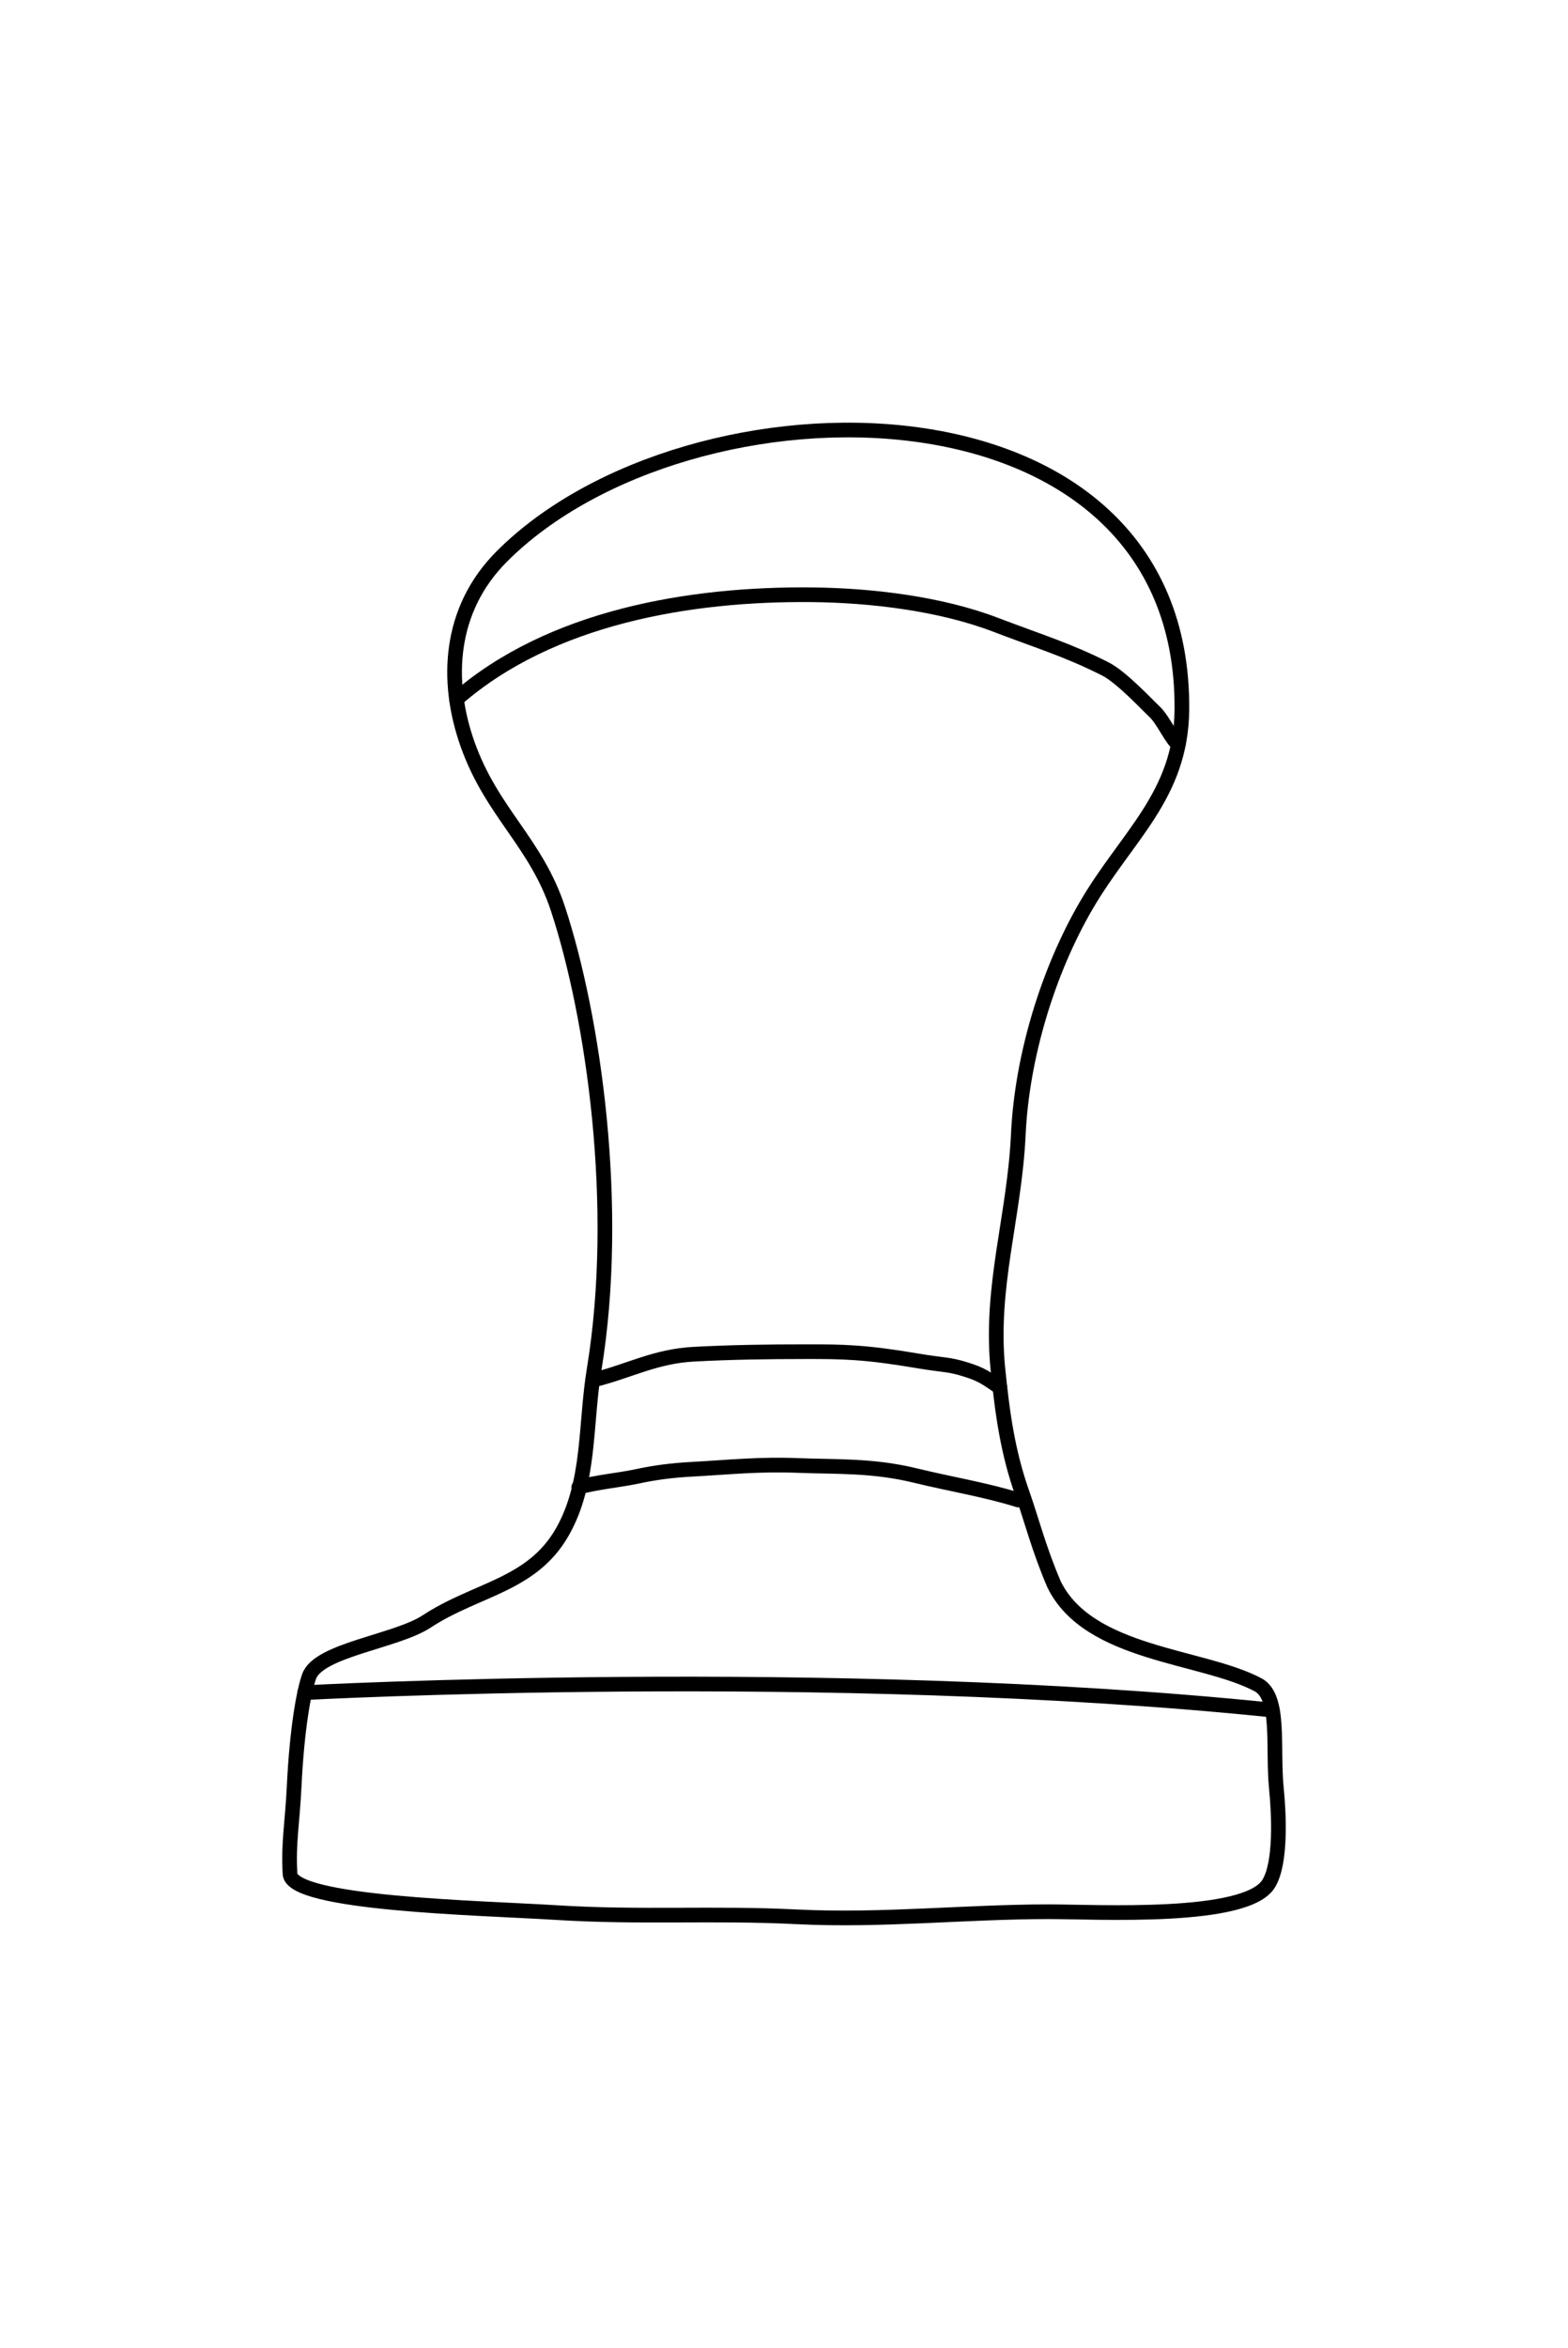 <?xml version="1.0" encoding="UTF-8" standalone="no"?>
<!-- Generator: Adobe Illustrator 16.0.0, SVG Export Plug-In . SVG Version: 6.00 Build 0)  -->

<svg
   xmlns:dc="http://purl.org/dc/elements/1.1/"
   xmlns:cc="http://creativecommons.org/ns#"
   xmlns:rdf="http://www.w3.org/1999/02/22-rdf-syntax-ns#"
   xmlns:svg="http://www.w3.org/2000/svg"
   xmlns="http://www.w3.org/2000/svg"
   xmlns:sodipodi="http://sodipodi.sourceforge.net/DTD/sodipodi-0.dtd"
   xmlns:inkscape="http://www.inkscape.org/namespaces/inkscape"
   version="1.1"
   id="Layer_1"
   x="0px"
   y="0px"
   width="26.717"
   height="39.978"
   viewBox="0 0 26.717 39.978"
   enable-background="new 0 0 39.604 41.771"
   xml:space="preserve"
   inkscape:version="0.91 r13725"
   sodipodi:docname="espresso-tamper.svg"><defs
     id="defs17" /><sodipodi:namedview
     pagecolor="#ffffff"
     bordercolor="#666666"
     borderopacity="1"
     objecttolerance="10"
     gridtolerance="10"
     guidetolerance="10"
     inkscape:pageopacity="0"
     inkscape:pageshadow="2"
     inkscape:window-width="1097"
     inkscape:window-height="643"
     id="namedview15"
     showgrid="false"
     inkscape:zoom="5.6498528"
     inkscape:cx="-5.2429002"
     inkscape:cy="20.8855"
     inkscape:window-x="40"
     inkscape:window-y="86"
     inkscape:window-maximized="0"
     inkscape:current-layer="Layer_1" /><g
     id="g3"
     transform="translate(-7.112,-2.894)"><path
       stroke-miterlimit="10"
       d="m 25.072,29.871 c -0.261,-0.609 -0.382,-1.097 -0.541,-1.548 -0.249,-0.705 -0.338,-1.355 -0.415,-2.111 -0.143,-1.402 0.282,-2.6 0.347,-4.004 0.062,-1.329 0.508,-2.782 1.156,-3.895 0.69,-1.184 1.617,-1.872 1.631,-3.333 0.052,-5.848 -8.4,-5.801 -11.587,-2.612 -0.908,0.908 -0.964,2.131 -0.583,3.201 0.415,1.167 1.168,1.666 1.543,2.811 0.599,1.83 1.07,5.048 0.612,7.835 -0.155,0.941 -0.064,1.928 -0.542,2.765 -0.521,0.912 -1.463,0.966 -2.312,1.523 -0.52,0.341 -1.836,0.482 -2.001,0.933 -0.092,0.253 -0.209,0.903 -0.256,1.876 -0.029,0.612 -0.101,0.962 -0.071,1.48 -0.004,0.522 3.245,0.587 4.529,0.667 1.445,0.091 2.688,10e-4 4.11,0.073 1.448,0.072 2.868,-0.087 4.293,-0.087 0.834,0 3.365,0.143 3.744,-0.479 0.218,-0.357 0.173,-1.198 0.132,-1.611 -0.071,-0.706 0.075,-1.567 -0.313,-1.774 -0.95,-0.505 -2.886,-0.505 -3.476,-1.71"
       id="path5"
       inkscape:connector-curvature="0"
       style="fill:none;stroke:#000000;stroke-width:0.25;stroke-linecap:round;stroke-linejoin:round;stroke-miterlimit:10" /><path
       stroke-miterlimit="10"
       d="m 12.304,31.715 c 0,0 8.928,-0.481 16.486,0.296"
       id="path7"
       inkscape:connector-curvature="0"
       style="fill:none;stroke:#000000;stroke-width:0.25;stroke-linecap:round;stroke-linejoin:round;stroke-miterlimit:10" /><path
       stroke-miterlimit="10"
       d="m 16.974,28.217 c 0.262,-0.08 0.71,-0.123 0.992,-0.184 0.299,-0.065 0.601,-0.104 0.924,-0.121 0.669,-0.037 1.155,-0.092 1.829,-0.065 0.646,0.025 1.263,-0.007 2.002,0.174 0.603,0.147 1.199,0.242 1.742,0.414"
       id="path9"
       inkscape:connector-curvature="0"
       style="fill:none;stroke:#000000;stroke-width:0.25;stroke-linecap:round;stroke-linejoin:round;stroke-miterlimit:10" /><path
       stroke-miterlimit="10"
       d="m 17.235,26.388 c 0.599,-0.15 1.043,-0.401 1.698,-0.436 0.64,-0.034 1.268,-0.043 1.915,-0.043 0.623,-10e-4 1.002,0.005 1.872,0.152 0.495,0.084 0.543,0.056 0.85,0.152 0.276,0.086 0.349,0.148 0.579,0.304"
       id="path11"
       inkscape:connector-curvature="0"
       style="fill:none;stroke:#000000;stroke-width:0.25;stroke-linecap:round;stroke-linejoin:round;stroke-miterlimit:10" /><path
       stroke-miterlimit="10"
       d="m 14.891,14.798 c 1.604,-1.399 3.983,-1.798 6.054,-1.777 1.003,0.01 2.183,0.149 3.128,0.51 0.771,0.294 1.231,0.429 1.871,0.752 0.279,0.141 0.706,0.605 0.84,0.729 0.154,0.145 0.312,0.517 0.407,0.546"
       id="path13"
       inkscape:connector-curvature="0"
       style="fill:none;stroke:#000000;stroke-width:0.25;stroke-linecap:round;stroke-linejoin:round;stroke-miterlimit:10" /></g></svg>